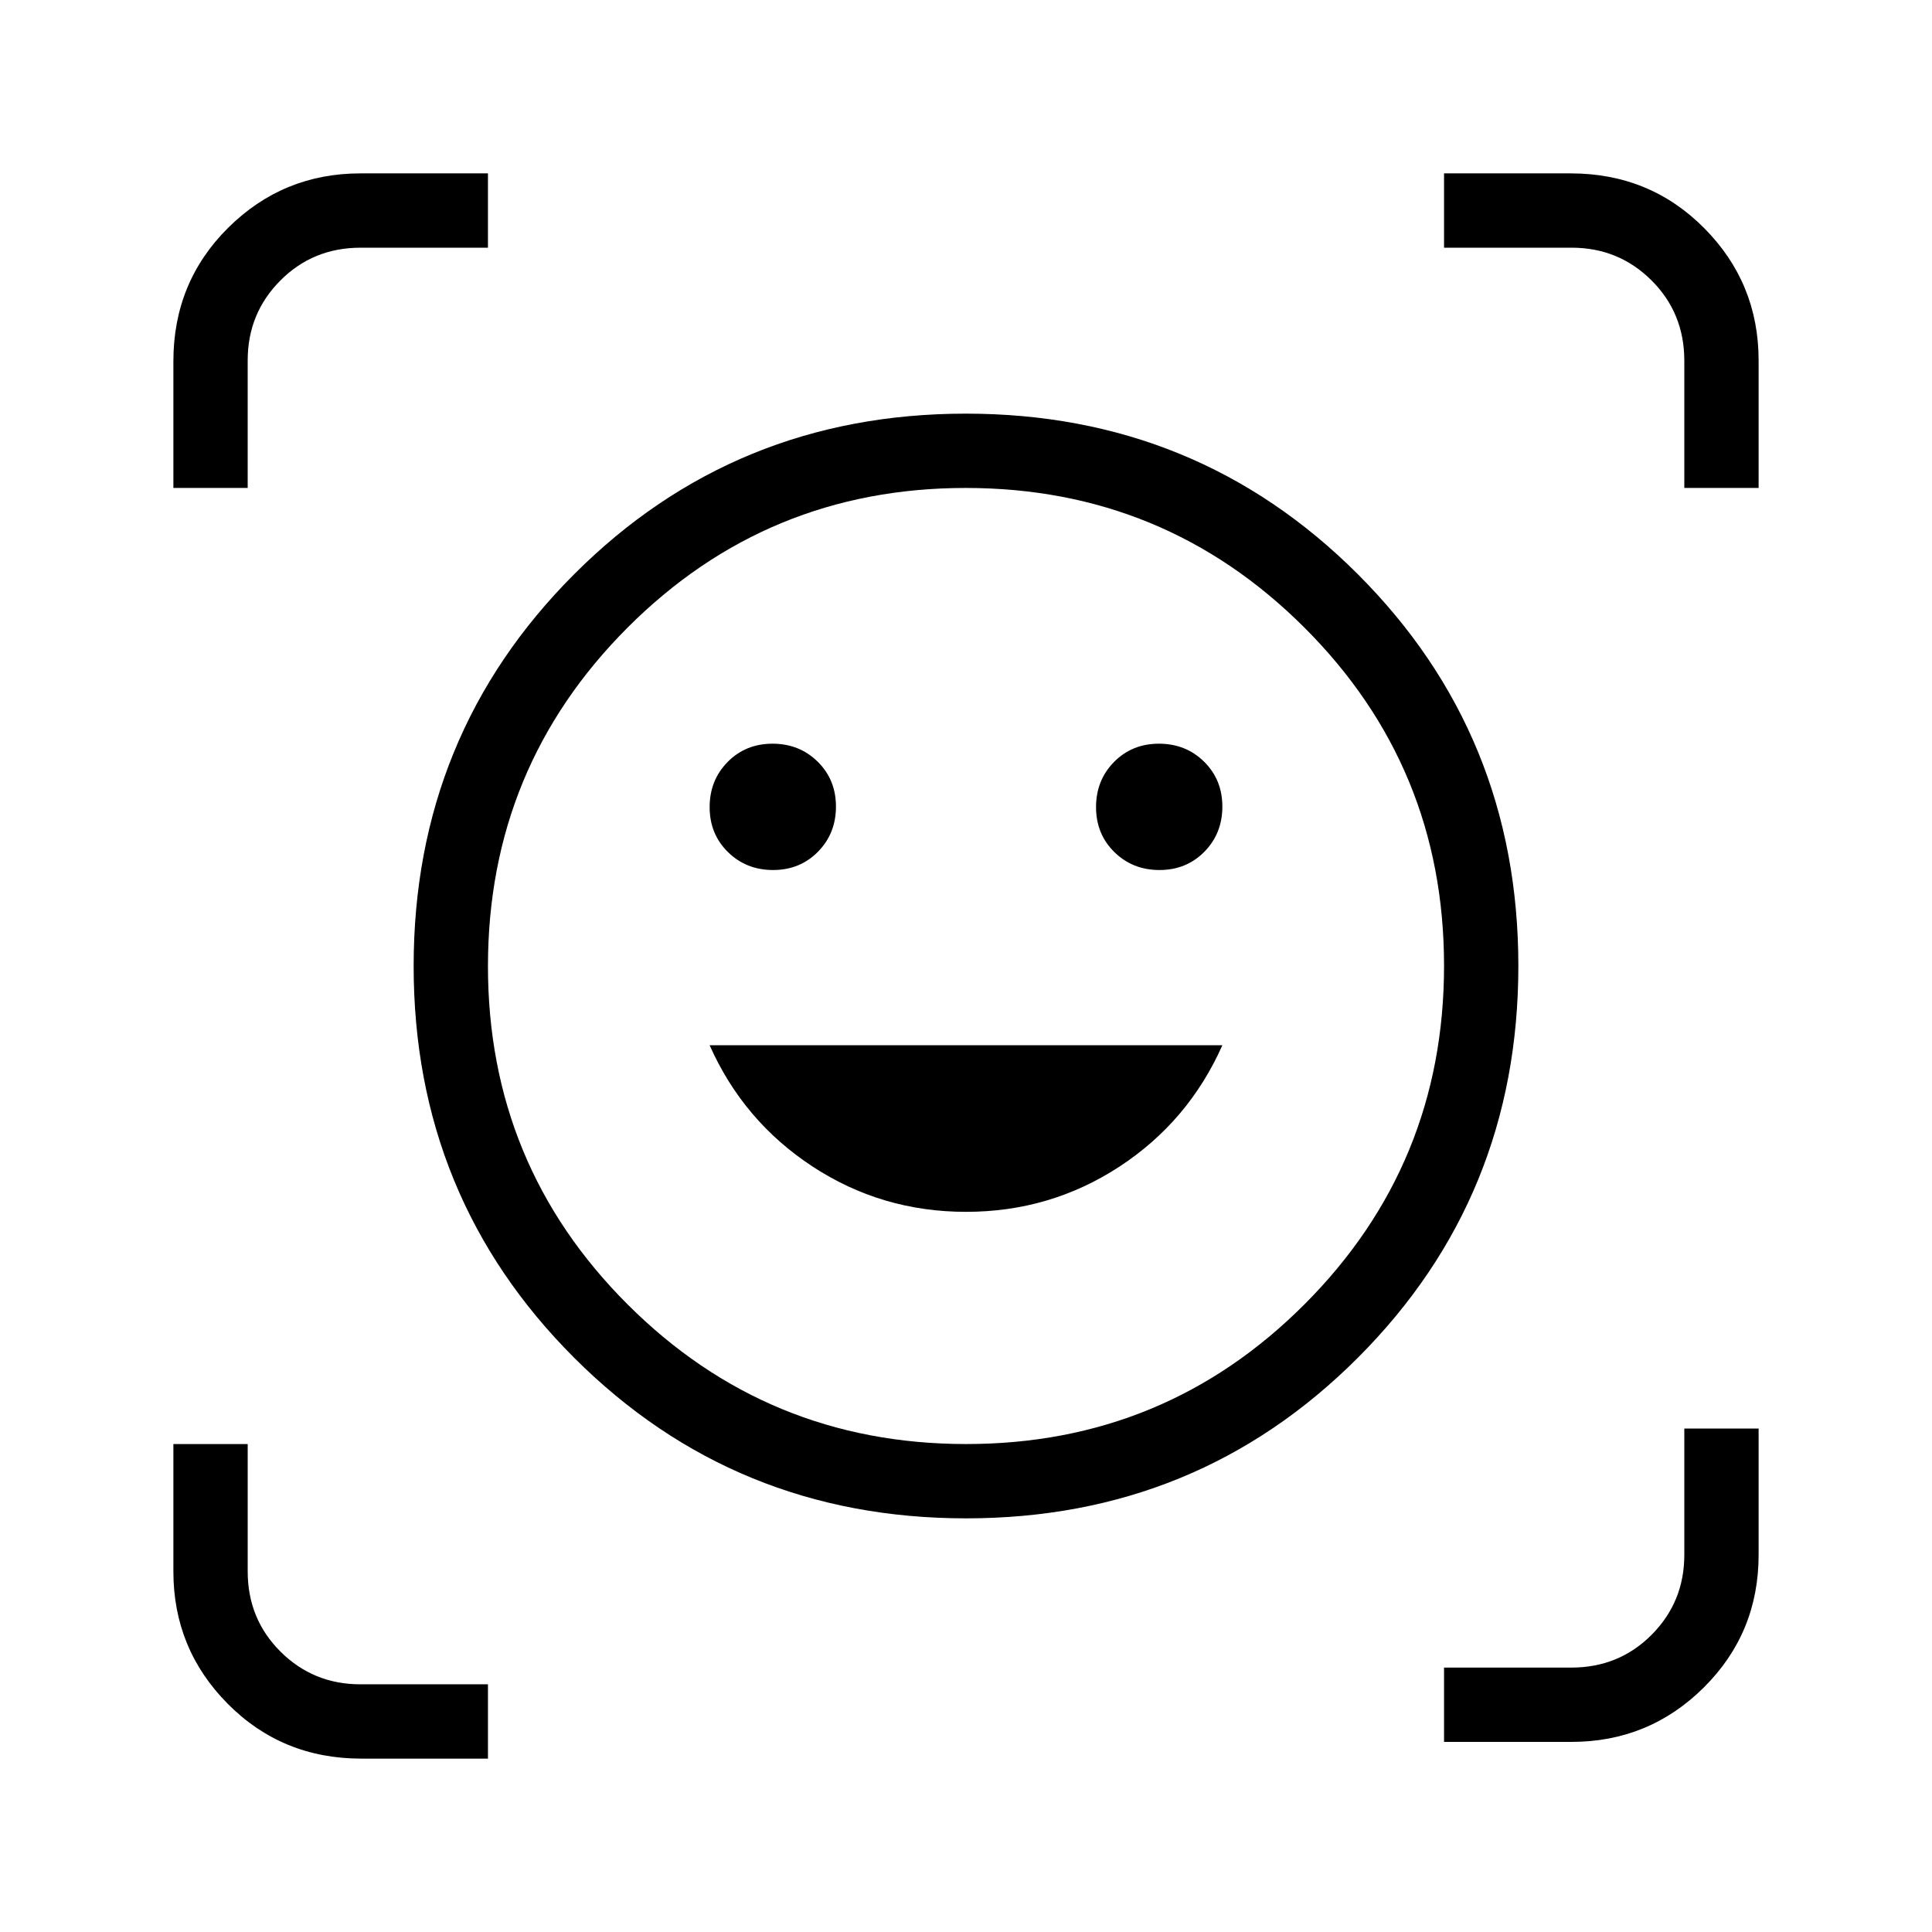<svg xmlns="http://www.w3.org/2000/svg" height="24" viewBox="0 -960 960 960" width="24"><path d="M479.941-754.462q114.906 0 194.713 79.748 79.808 79.749 79.808 194.655t-79.748 194.713q-79.749 79.808-194.655 79.808t-194.713-79.748q-79.808-79.749-79.808-194.655t79.748-194.713q79.749-79.808 194.655-79.808Zm.177 512q98.767 0 168.094-69.444 69.326-69.445 69.326-168.212t-69.444-168.094q-69.445-69.326-168.212-69.326t-168.094 69.444q-69.326 69.445-69.326 168.212t69.444 168.094q69.445 69.326 168.212 69.326ZM480-357.846q41.885 0 76.217-22.452t51.168-60.317h-254.77q16.77 37.73 51.135 60.25 34.365 22.519 76.25 22.519ZM352.615-558.942q0 13.365 9.078 22.307 9.077 8.943 22.442 8.943t22.307-9.078q8.943-9.077 8.943-22.442t-9.078-22.307q-9.077-8.943-22.442-8.943t-22.307 9.078q-8.943 9.077-8.943 22.442Zm192 0q0 13.365 9.078 22.307 9.077 8.943 22.442 8.943t22.307-9.078q8.943-9.077 8.943-22.442t-9.078-22.307q-9.077-8.943-22.442-8.943t-22.307 9.078q-8.943 9.077-8.943 22.442ZM86.154-717.538v-62.935q0-39.335 27.23-66.354 27.231-27.019 65.752-27.019h63.326v36.923h-63.25q-23.674 0-39.904 16.312-16.231 16.313-16.231 39.688v63.385H86.154Zm93.373 631.384q-39.335 0-66.354-27.23-27.02-27.231-27.02-65.752v-63.326h36.924v63.25q0 23.674 16.312 39.904 16.313 16.231 39.688 16.231h63.385v36.923h-62.935Zm538.011-8.307v-36.924h63.25q23.674 0 39.904-16.312 16.231-16.313 16.231-39.687v-62.77h36.923v62.733q0 38.871-27.23 65.915-27.231 27.045-65.752 27.045h-63.326Zm119.385-623.077v-63.25q0-23.674-16.312-39.904-16.313-16.231-39.688-16.231h-63.385v-36.923h62.935q39.335 0 66.354 27.23 27.019 27.231 27.019 65.752v63.326h-36.923ZM480-480Z"/></svg>